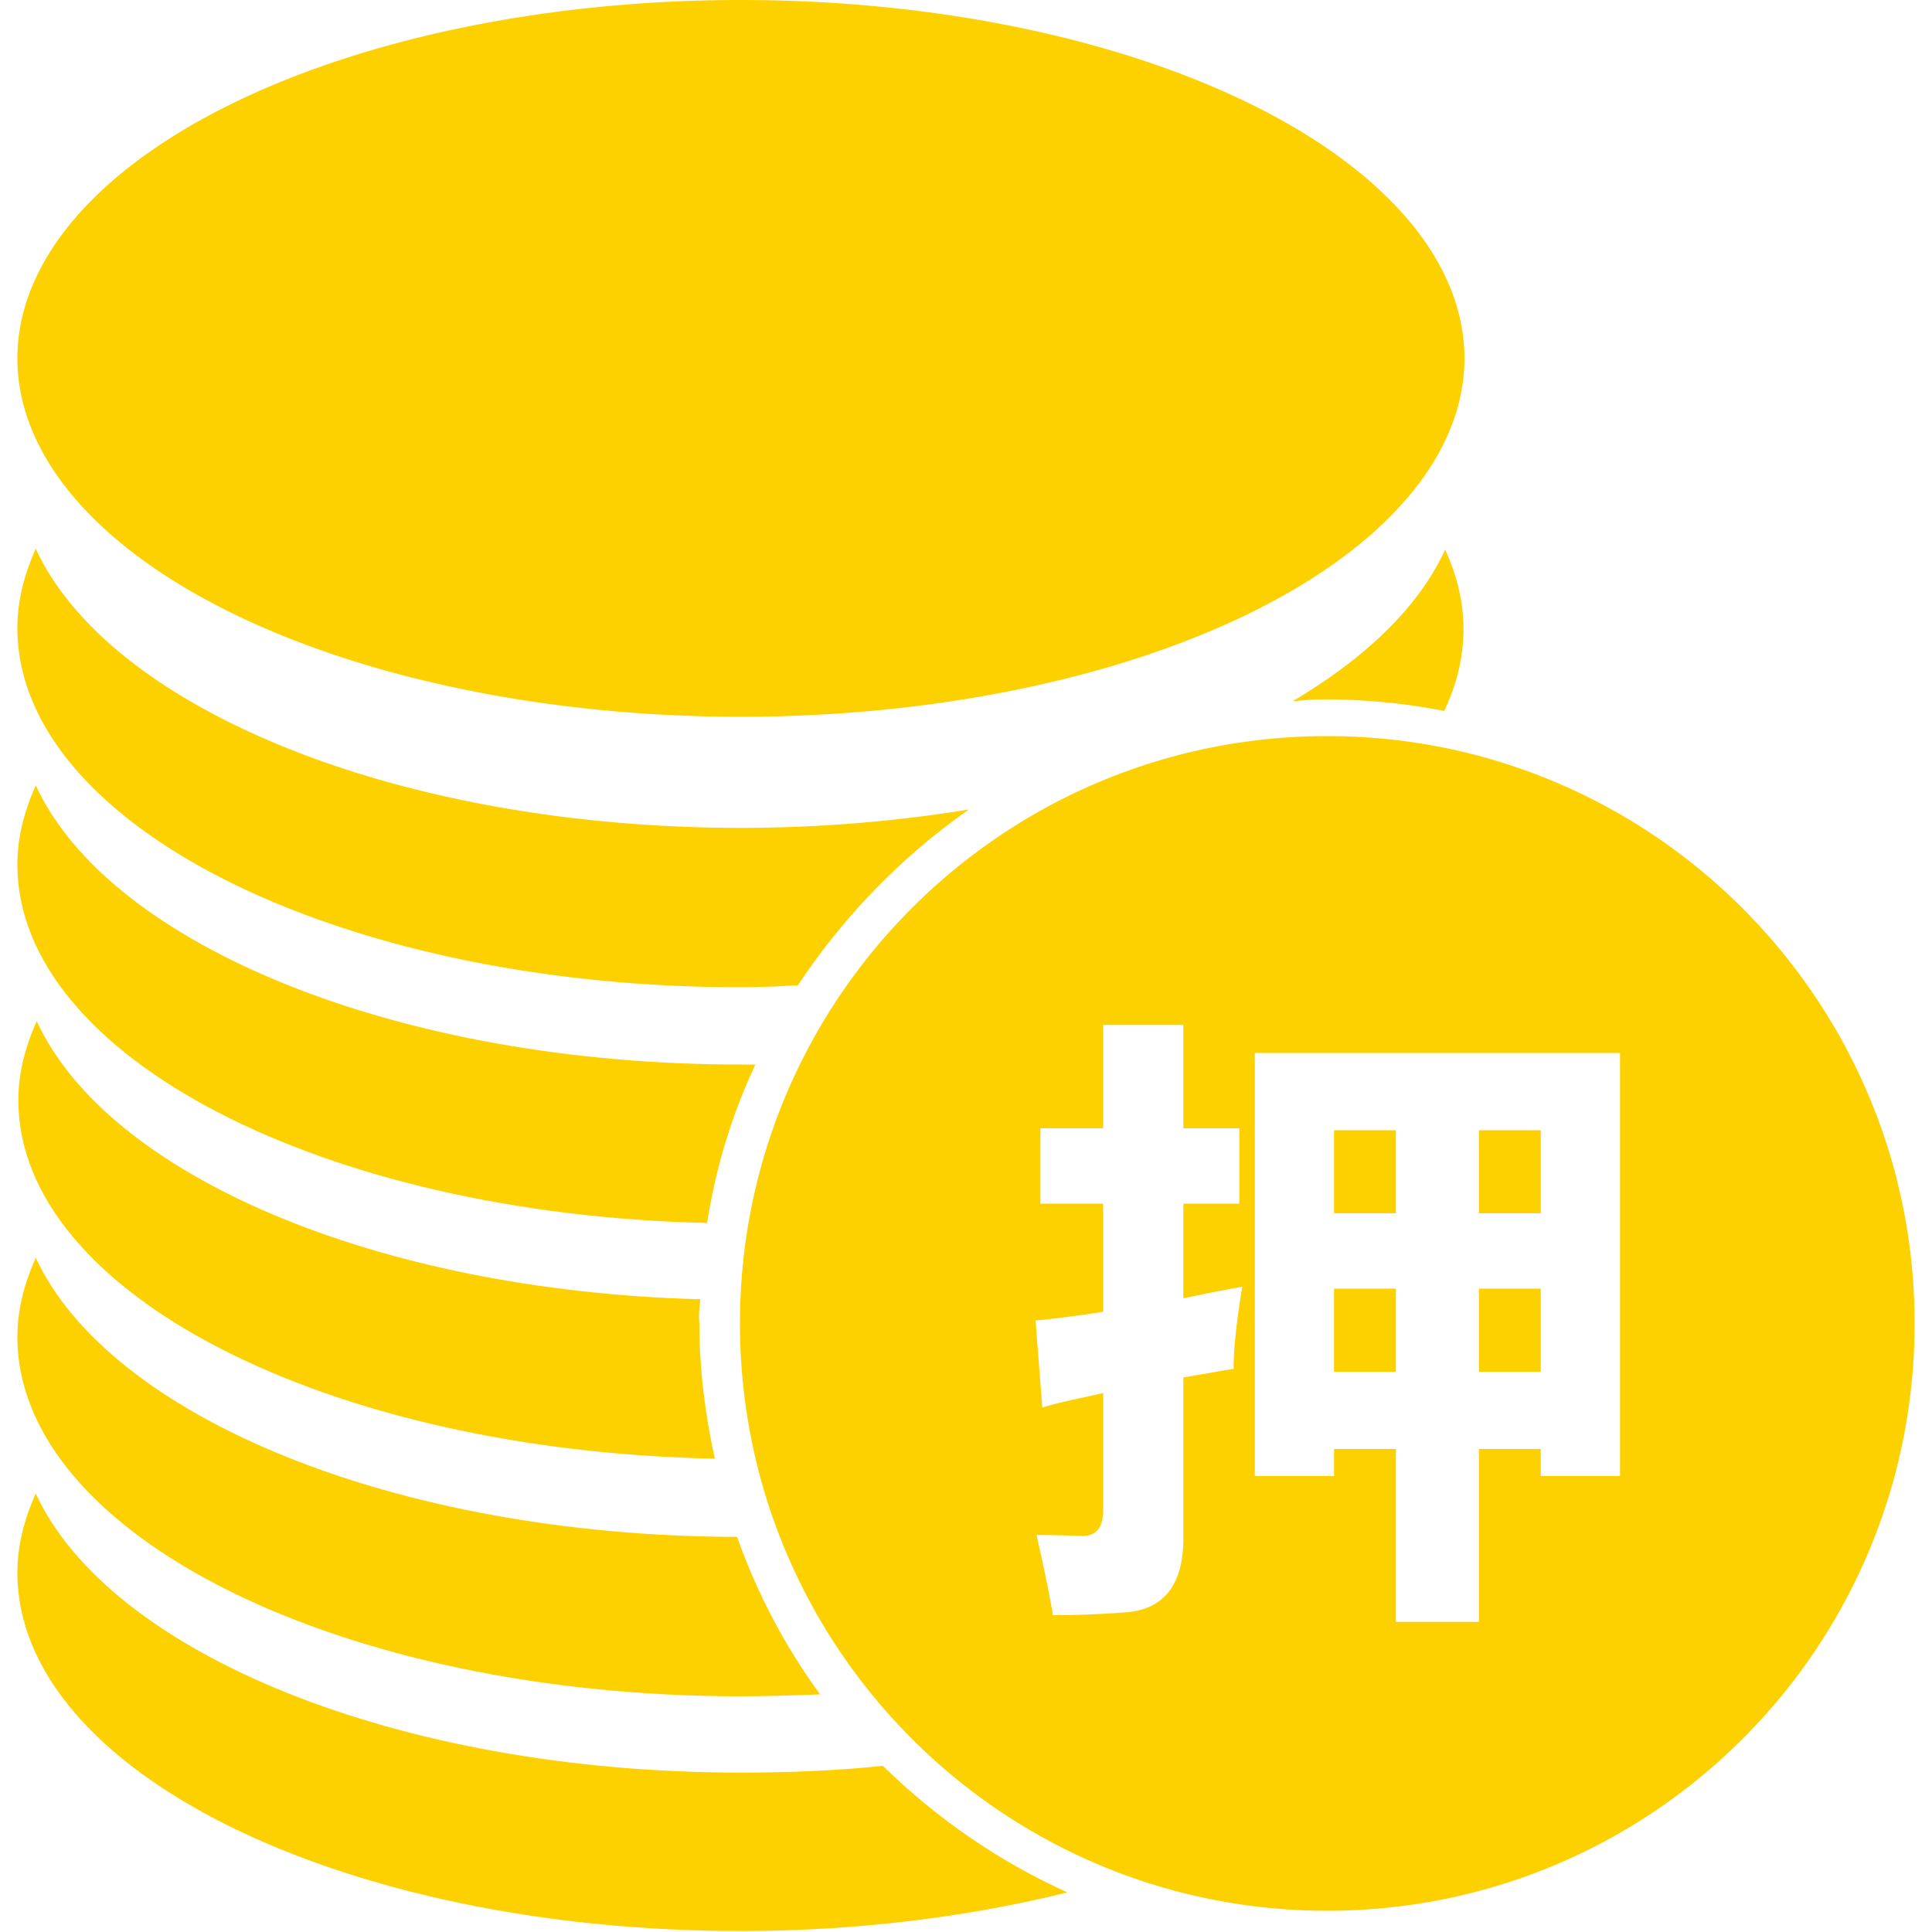 <?xml version="1.0" standalone="no"?><!DOCTYPE svg PUBLIC "-//W3C//DTD SVG 1.1//EN" "http://www.w3.org/Graphics/SVG/1.1/DTD/svg11.dtd"><svg t="1574321796083" class="icon" viewBox="0 0 1024 1024" version="1.1" xmlns="http://www.w3.org/2000/svg" p-id="5833" xmlns:xlink="http://www.w3.org/1999/xlink" width="64" height="64"><defs><style type="text/css"></style></defs><path d="M9.216 189.952a383.488 189.952 0 1 0 766.976 0 383.488 189.952 0 1 0-766.976 0z" fill="#FDD100" p-id="5834"></path><path d="M392.704 523.264c10.24 0 20.48-0.512 30.208-1.024 24.064-36.352 54.784-68.096 90.624-93.184a755.023 755.023 0 0 1-120.832 9.728c-182.272 0-334.848-63.488-373.76-147.968C12.8 304.64 9.216 318.464 9.216 332.8c0 104.96 171.52 190.464 383.488 190.464z m292.352-151.552c5.632-0.512 10.752-1.024 16.384-1.024 22.016 0 43.52 2.048 64 6.144 6.656-13.824 10.24-28.672 10.24-43.52 0-14.336-3.584-28.672-9.728-41.984-13.824 30.208-41.984 57.344-80.896 80.384z" fill="#FDD100" p-id="5835"></path><path d="M374.784 648.192c4.608-29.696 13.312-57.856 25.6-83.968h-7.68c-182.272 0-334.848-63.488-373.76-147.968-6.144 13.824-9.728 27.648-9.728 41.984 0 101.888 162.304 185.344 365.568 189.952z" fill="#FDD100" p-id="5836"></path><path d="M19.456 541.184c-6.144 13.824-9.728 27.648-9.728 41.984 0 102.4 163.84 185.856 369.152 189.952-5.12-23.04-8.192-47.104-8.192-71.68-0.512-4.096 0-8.192 0.512-12.8-172.544-4.608-314.368-66.048-351.744-147.456z" fill="#FDD100" p-id="5837"></path><path d="M392.704 899.072c14.336 0 28.16-0.512 41.984-1.024-18.432-25.088-33.28-53.248-44.032-83.456-181.76-0.512-332.8-64-371.712-147.968-6.144 13.824-9.728 27.648-9.728 41.984 0 104.96 171.52 190.464 383.488 190.464z" fill="#FDD100" p-id="5838"></path><path d="M392.704 939.52c-182.272 0-334.848-63.488-373.76-147.968-6.144 13.824-9.728 27.648-9.728 41.984 0 104.96 171.52 189.952 383.488 189.952 62.464 0 121.344-7.68 173.056-20.48-36.352-16.384-69.632-39.424-97.792-67.072-24.576 2.56-49.664 3.584-75.264 3.584z m391.168-256.512h32.768v44.032h-32.768z m-76.8-83.968h32.768v44.032h-32.768z m76.8 0h32.768v44.032h-32.768z" fill="#FDD100" p-id="5839"></path><path d="M703.488 390.144c-172.032 0-311.296 139.264-311.296 311.296 0 172.032 139.264 311.296 311.296 311.296 172.032 0 311.296-139.264 311.296-311.296 0-171.52-139.264-311.296-311.296-311.296z m-49.664 335.36c-9.216 1.536-17.92 3.072-26.624 4.608v85.504c0 24.064-10.24 37.376-30.208 38.912a484.632 484.632 0 0 1-38.912 1.536c-2.048-12.288-5.12-26.624-8.704-42.496 0.512 0 8.704 0 24.576 0.512 7.168 0 10.752-4.608 10.752-13.824v-61.952c-10.752 2.56-22.016 4.608-32.256 7.68l-3.584-46.08c10.752-1.024 22.528-2.56 35.84-4.608v-57.344h-33.28v-39.936h33.28v-54.784H627.2v54.784h29.696v39.936H627.2v50.176a1137.742 1137.742 0 0 1 31.232-6.144c-3.072 18.432-4.608 32.768-4.608 43.52z m204.8 56.832H816.64V768h-32.768v91.648H739.84V768h-32.768v14.336h-41.984V558.08h193.536v224.256z" fill="#FDD100" p-id="5840"></path><path d="M707.072 683.008h32.768v44.032h-32.768z" fill="#FDD100" p-id="5841"></path></svg>